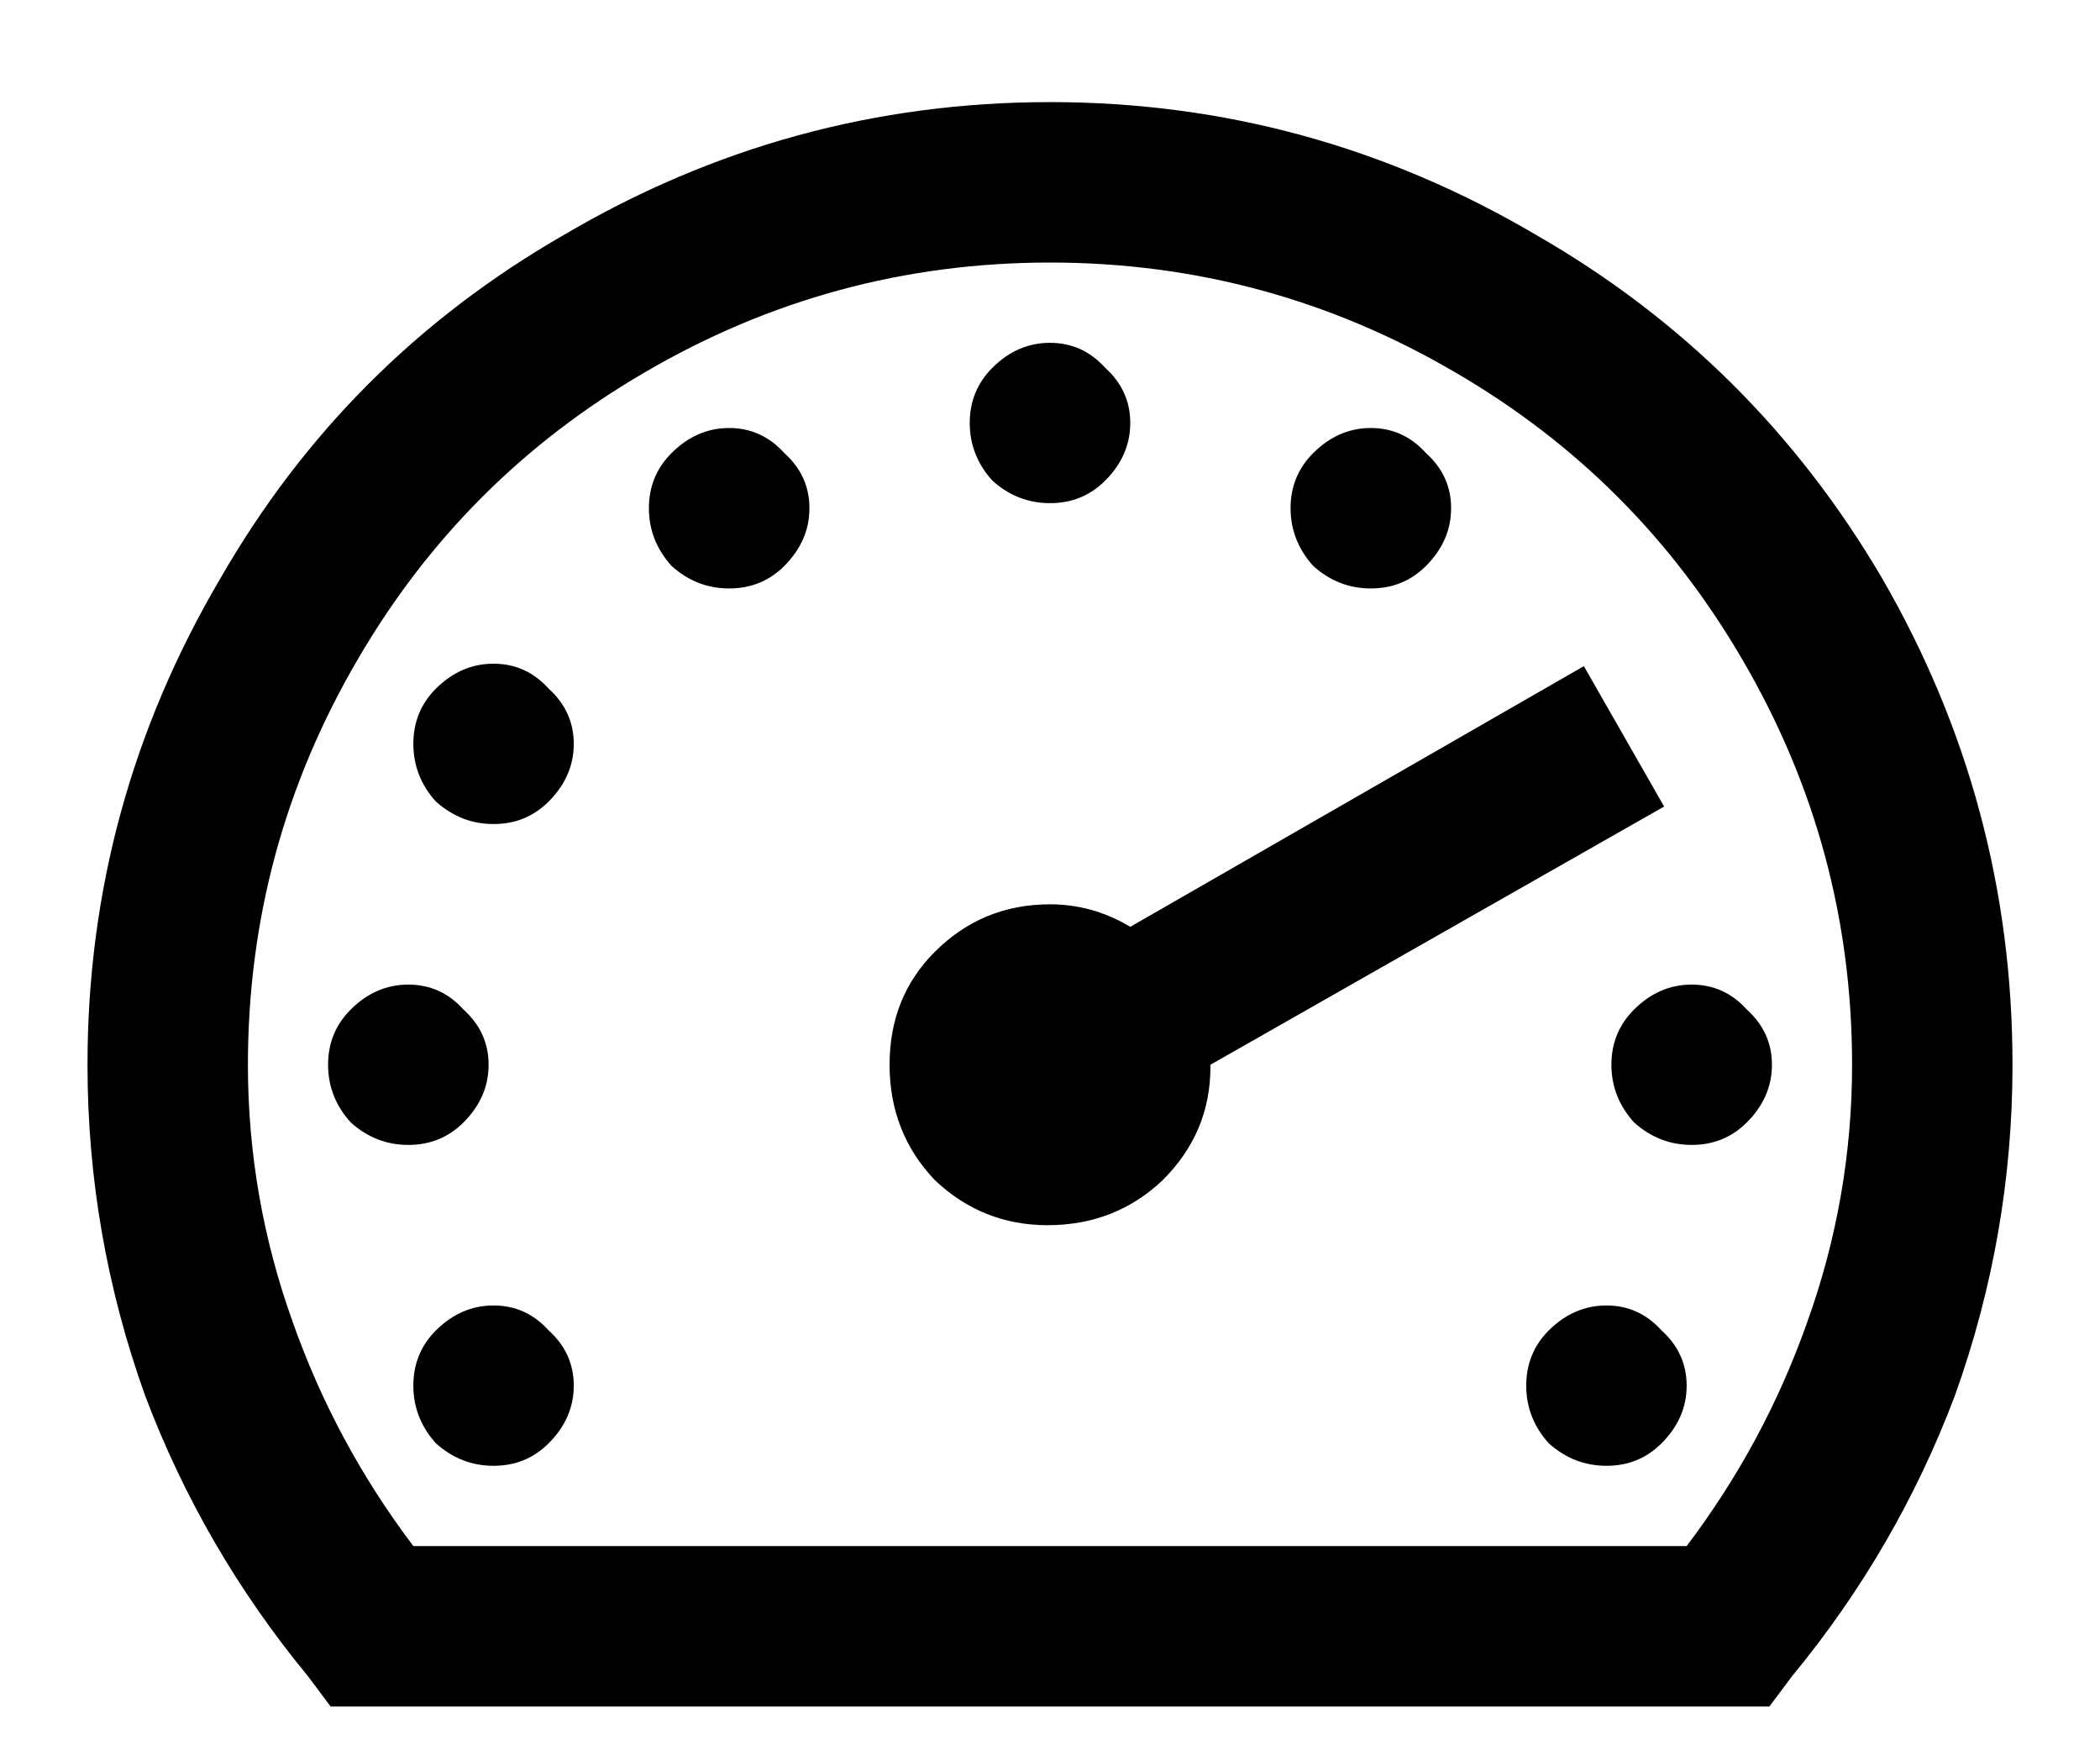 <svg width="18" height="15" viewBox="0 0 18 15" xmlns="http://www.w3.org/2000/svg">
<path d="M9 0.875C7.51 0.875 6.121 1.255 4.832 2.014C3.586 2.73 2.605 3.711 1.889 4.957C1.13 6.246 0.75 7.635 0.75 9.125C0.75 10.099 0.915 11.044 1.244 11.961C1.574 12.835 2.039 13.637 2.641 14.367L2.834 14.625H15.166L15.359 14.367C15.961 13.637 16.426 12.835 16.756 11.961C17.085 11.044 17.25 10.099 17.25 9.125C17.25 7.635 16.878 6.246 16.133 4.957C15.402 3.711 14.414 2.73 13.168 2.014C11.879 1.255 10.49 0.875 9 0.875ZM9 2.25C10.246 2.25 11.406 2.565 12.48 3.195C13.512 3.797 14.328 4.613 14.93 5.645C15.56 6.719 15.875 7.879 15.875 9.125C15.875 9.884 15.746 10.622 15.488 11.338C15.245 12.025 14.901 12.663 14.457 13.25H3.543C3.099 12.663 2.755 12.025 2.512 11.338C2.254 10.622 2.125 9.884 2.125 9.125C2.125 7.879 2.44 6.719 3.07 5.645C3.672 4.613 4.488 3.797 5.52 3.195C6.594 2.565 7.754 2.25 9 2.25ZM9 2.938C8.814 2.938 8.649 3.009 8.506 3.152C8.377 3.281 8.312 3.439 8.312 3.625C8.312 3.811 8.377 3.976 8.506 4.119C8.649 4.248 8.814 4.312 9 4.312C9.186 4.312 9.344 4.248 9.473 4.119C9.616 3.976 9.688 3.811 9.688 3.625C9.688 3.439 9.616 3.281 9.473 3.152C9.344 3.009 9.186 2.938 9 2.938ZM6.25 3.668C6.064 3.668 5.899 3.74 5.756 3.883C5.627 4.012 5.562 4.169 5.562 4.355C5.562 4.542 5.627 4.706 5.756 4.85C5.899 4.979 6.064 5.043 6.25 5.043C6.436 5.043 6.594 4.979 6.723 4.85C6.866 4.706 6.938 4.542 6.938 4.355C6.938 4.169 6.866 4.012 6.723 3.883C6.594 3.74 6.436 3.668 6.25 3.668ZM11.75 3.668C11.564 3.668 11.399 3.74 11.256 3.883C11.127 4.012 11.062 4.169 11.062 4.355C11.062 4.542 11.127 4.706 11.256 4.85C11.399 4.979 11.564 5.043 11.75 5.043C11.936 5.043 12.094 4.979 12.223 4.85C12.366 4.706 12.438 4.542 12.438 4.355C12.438 4.169 12.366 4.012 12.223 3.883C12.094 3.74 11.936 3.668 11.75 3.668ZM4.23 5.688C4.044 5.688 3.88 5.759 3.736 5.902C3.607 6.031 3.543 6.189 3.543 6.375C3.543 6.561 3.607 6.726 3.736 6.869C3.88 6.998 4.044 7.062 4.23 7.062C4.417 7.062 4.574 6.998 4.703 6.869C4.846 6.726 4.918 6.561 4.918 6.375C4.918 6.189 4.846 6.031 4.703 5.902C4.574 5.759 4.417 5.688 4.23 5.688ZM13.576 5.709L9.688 7.943C9.473 7.814 9.243 7.75 9 7.75C8.613 7.75 8.284 7.886 8.012 8.158C7.754 8.416 7.625 8.738 7.625 9.125C7.625 9.512 7.754 9.841 8.012 10.113C8.284 10.371 8.606 10.5 8.979 10.5C9.365 10.5 9.695 10.371 9.967 10.113C10.239 9.841 10.375 9.519 10.375 9.146V9.125L14.264 6.912L13.576 5.709ZM3.5 8.438C3.314 8.438 3.149 8.509 3.006 8.652C2.877 8.781 2.812 8.939 2.812 9.125C2.812 9.311 2.877 9.476 3.006 9.619C3.149 9.748 3.314 9.812 3.5 9.812C3.686 9.812 3.844 9.748 3.973 9.619C4.116 9.476 4.188 9.311 4.188 9.125C4.188 8.939 4.116 8.781 3.973 8.652C3.844 8.509 3.686 8.438 3.5 8.438ZM14.5 8.438C14.314 8.438 14.149 8.509 14.006 8.652C13.877 8.781 13.812 8.939 13.812 9.125C13.812 9.311 13.877 9.476 14.006 9.619C14.149 9.748 14.314 9.812 14.5 9.812C14.686 9.812 14.844 9.748 14.973 9.619C15.116 9.476 15.188 9.311 15.188 9.125C15.188 8.939 15.116 8.781 14.973 8.652C14.844 8.509 14.686 8.438 14.5 8.438ZM4.23 11.188C4.044 11.188 3.88 11.259 3.736 11.402C3.607 11.531 3.543 11.689 3.543 11.875C3.543 12.061 3.607 12.226 3.736 12.369C3.88 12.498 4.044 12.562 4.23 12.562C4.417 12.562 4.574 12.498 4.703 12.369C4.846 12.226 4.918 12.061 4.918 11.875C4.918 11.689 4.846 11.531 4.703 11.402C4.574 11.259 4.417 11.188 4.23 11.188ZM13.77 11.188C13.583 11.188 13.419 11.259 13.275 11.402C13.146 11.531 13.082 11.689 13.082 11.875C13.082 12.061 13.146 12.226 13.275 12.369C13.419 12.498 13.583 12.562 13.77 12.562C13.956 12.562 14.113 12.498 14.242 12.369C14.385 12.226 14.457 12.061 14.457 11.875C14.457 11.689 14.385 11.531 14.242 11.402C14.113 11.259 13.956 11.188 13.77 11.188Z" />
</svg>
